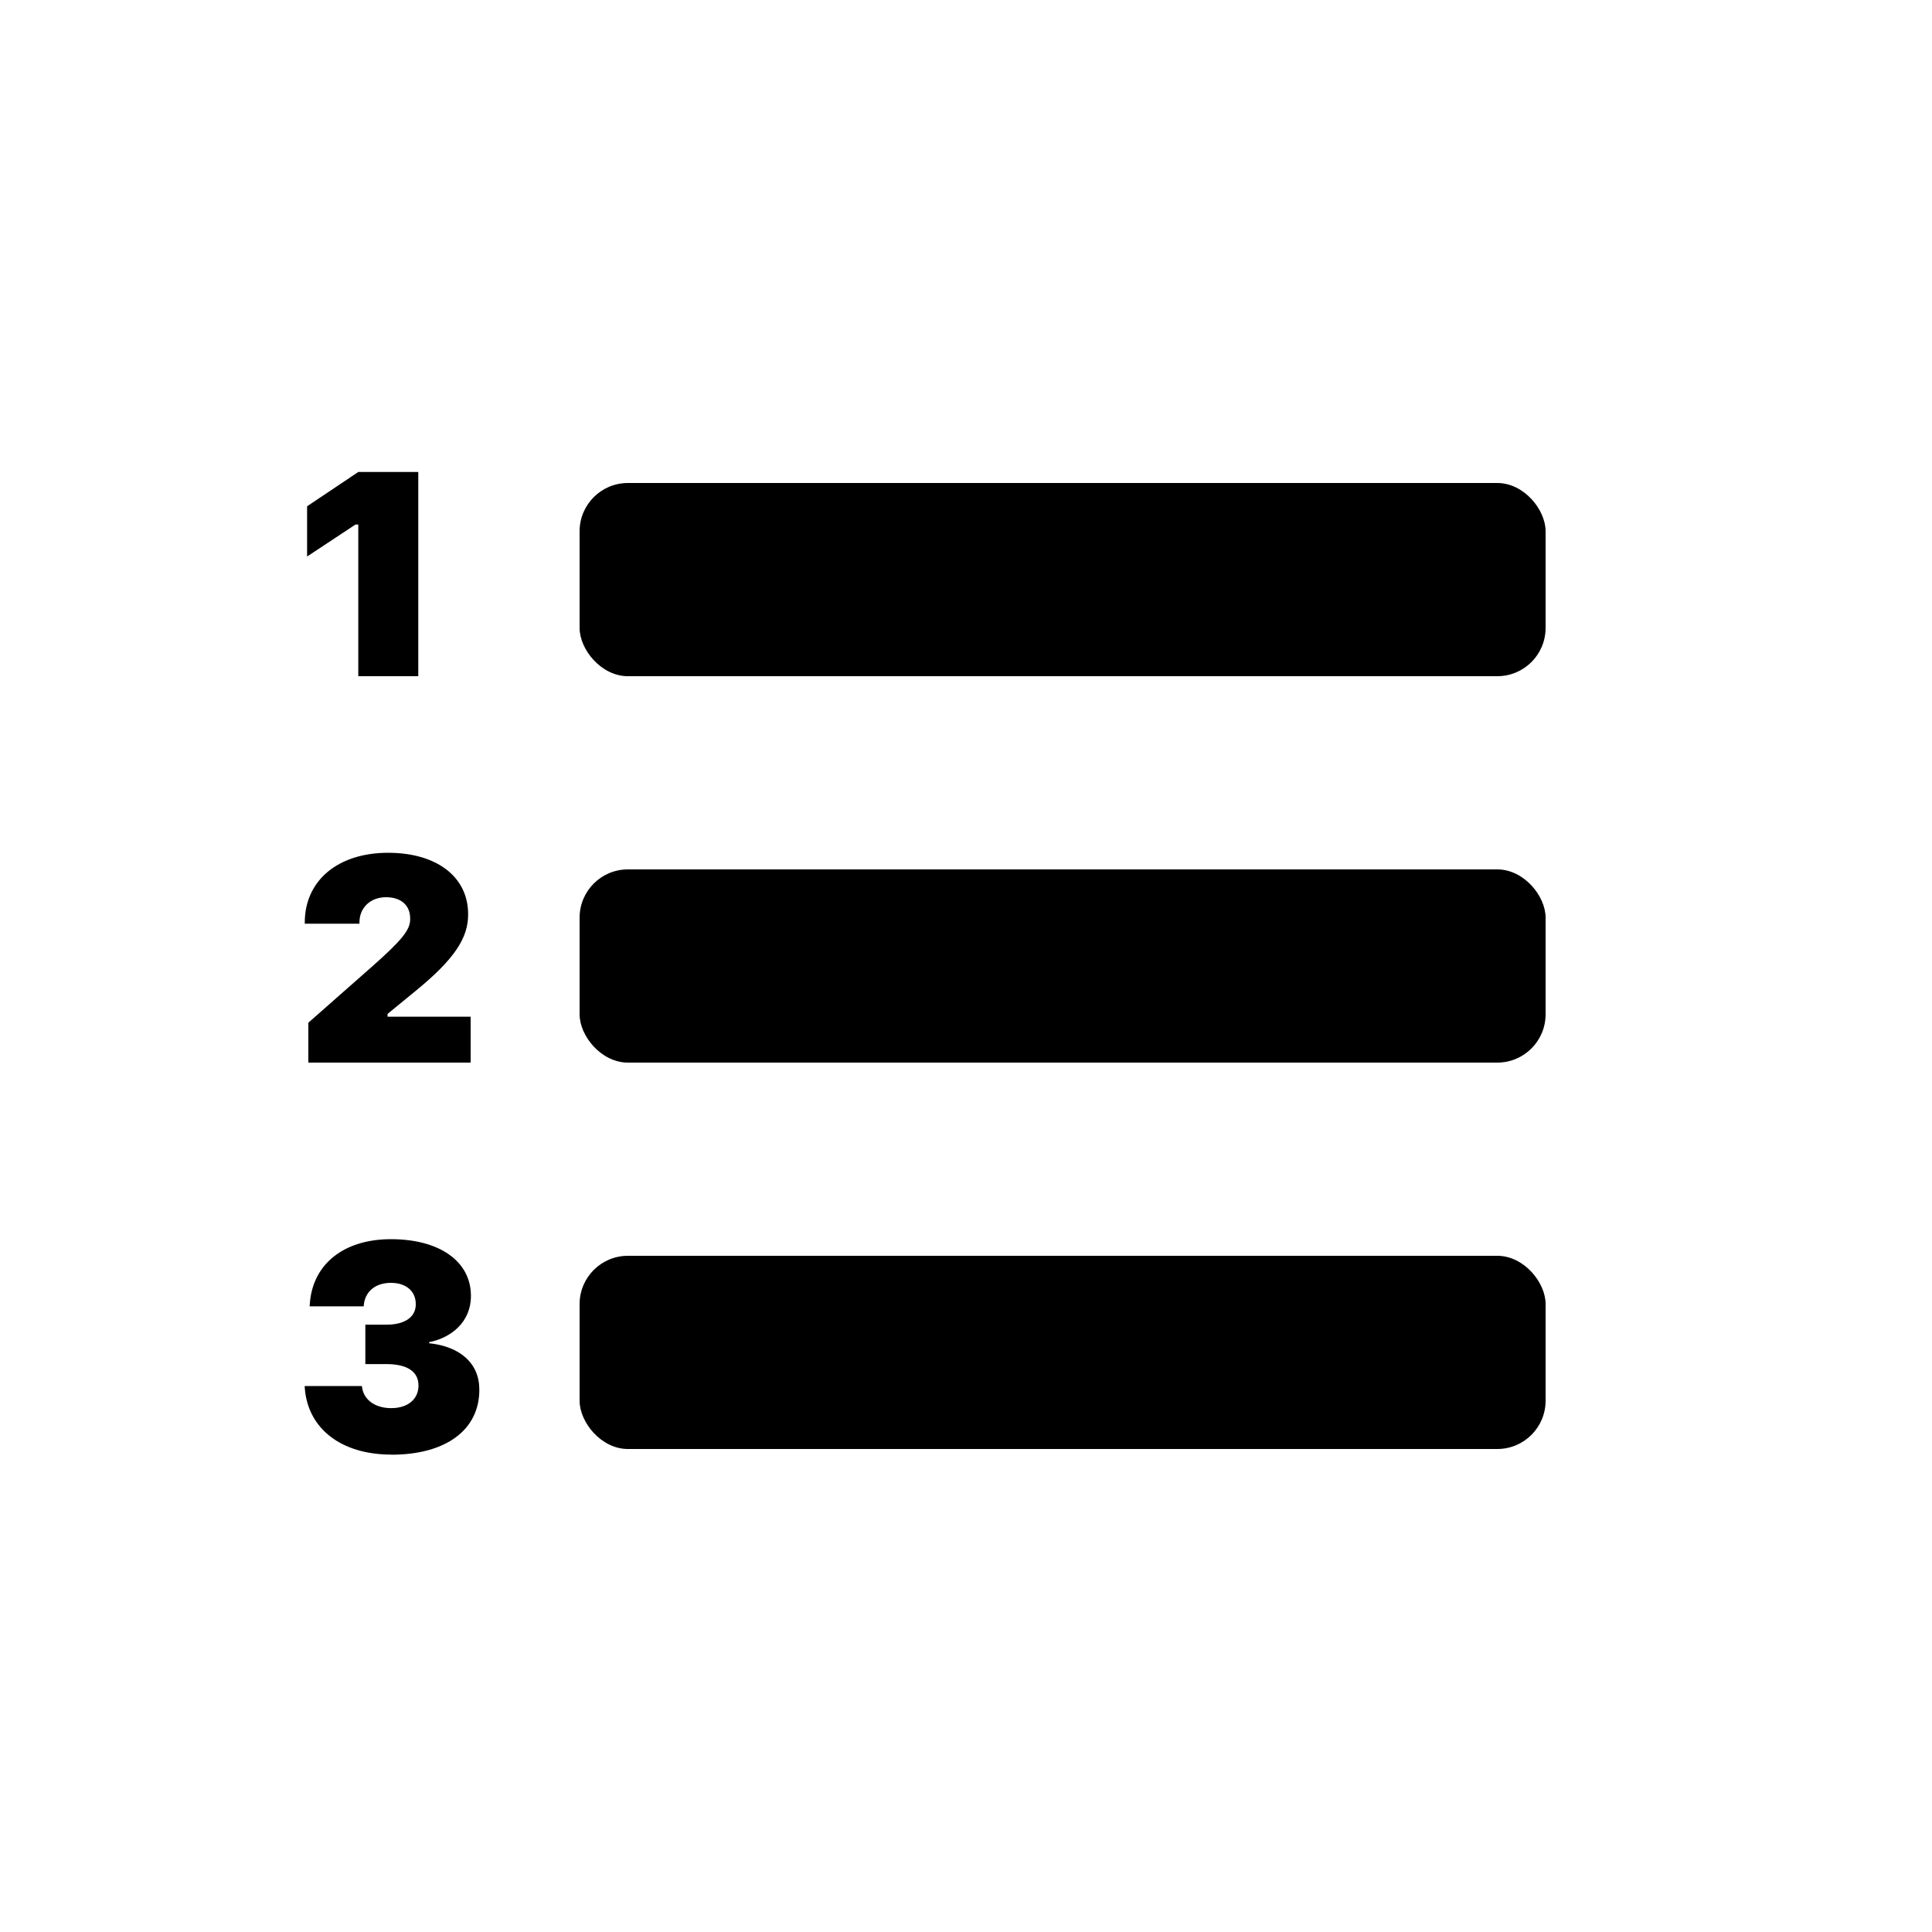 <svg viewBox="0 0 20 20" xmlns="http://www.w3.org/2000/svg" fill="currentColor">
  <rect x="6" y="9" width="10" height="2" rx=".5" />
  <rect x="6" y="5" width="10" height="2" rx=".5" />
  <rect x="6" y="13" width="10" height="2" rx=".5" />
  <path
    d="M4.33 7V4.886h-.621l-.53.355v.52l.501-.331h.029V7zM4.872 11v-.475h-.86v-.029l.3-.246c.39-.32.534-.54.534-.78v-.007c0-.386-.325-.635-.828-.635-.52 0-.863.287-.863.722v.012h.566v-.014c0-.152.114-.26.275-.26.155 0 .25.083.25.22v.008c0 .111-.083.215-.407.501l-.647.57V11h1.68zM4.052 15.059c.564 0 .91-.257.91-.671v-.003c0-.274-.2-.446-.52-.48v-.011c.23-.045.433-.21.433-.477v-.003c0-.353-.32-.586-.828-.586-.492 0-.814.262-.84.673l-.002.022h.56l.001-.013c.013-.137.116-.23.281-.23.159 0 .257.088.257.22v.003c0 .13-.112.21-.304.21h-.218v.408H4c.216 0 .332.078.332.221v.003c0 .135-.106.232-.282.232-.175 0-.284-.093-.301-.211l-.003-.018h-.592l.001.02c.031.421.377.69.897.69z" />
</svg>
